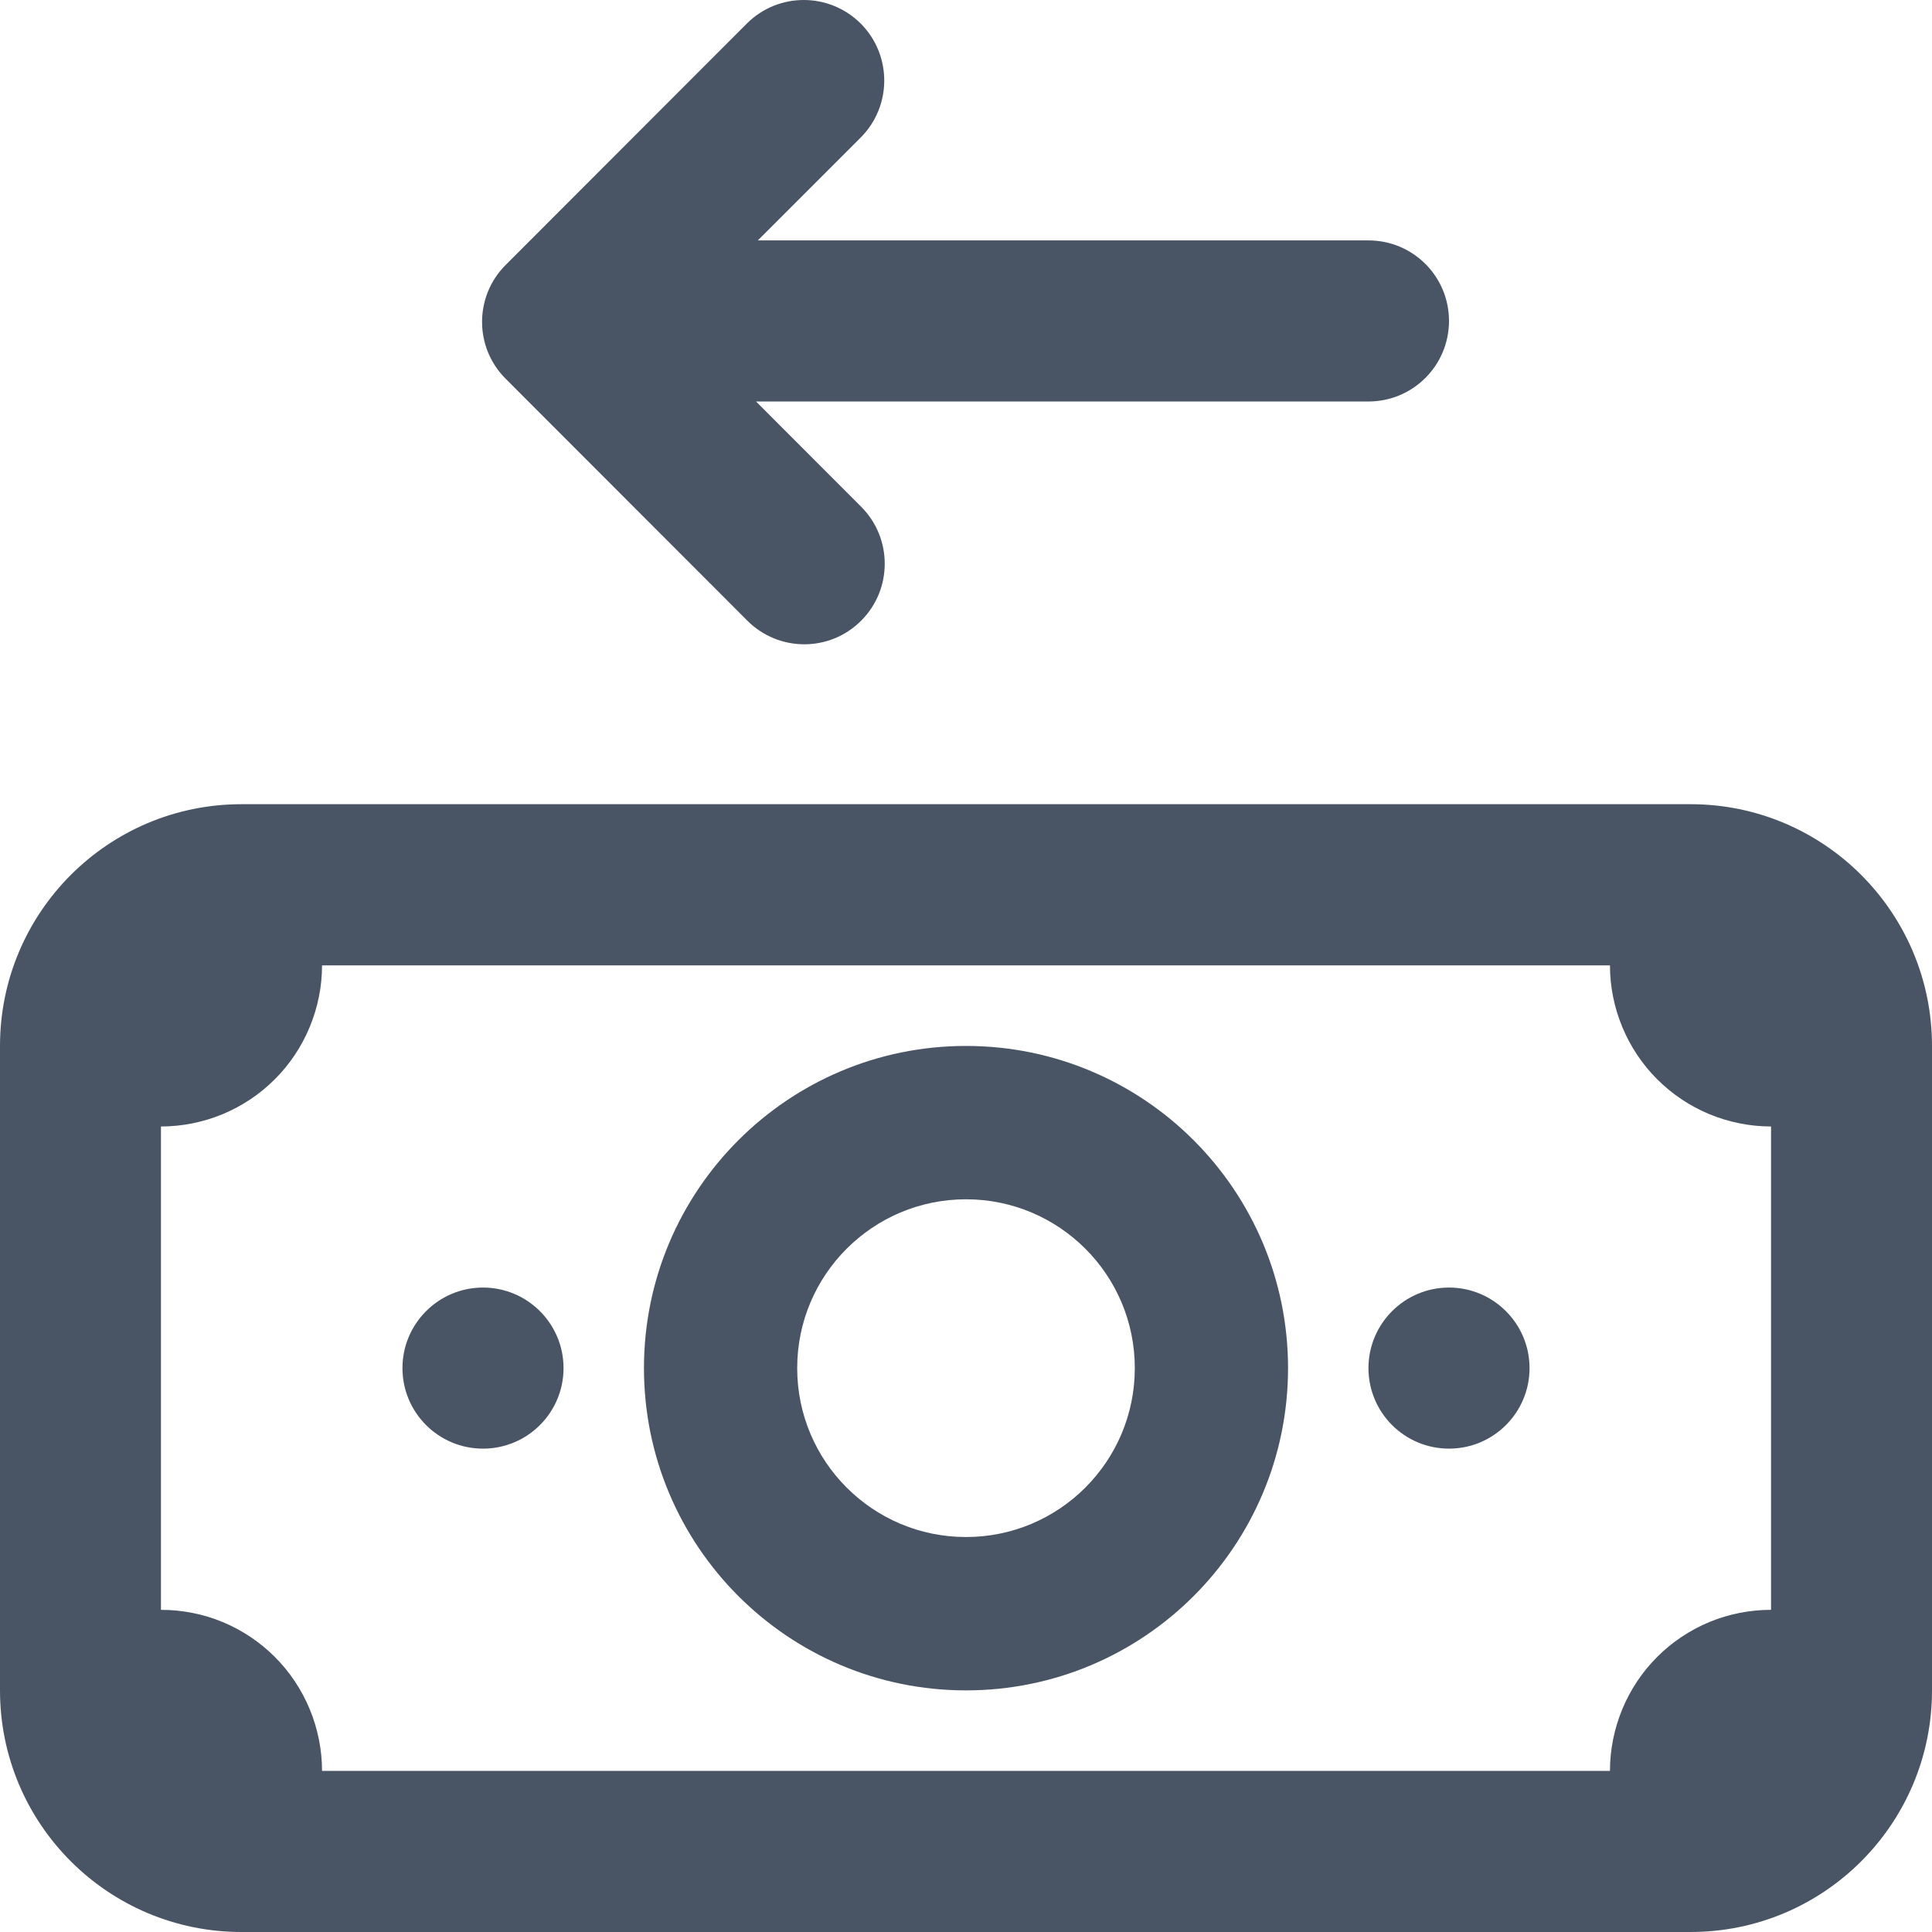 <svg width="16" height="16" viewBox="0 0 16 16" fill="none" xmlns="http://www.w3.org/2000/svg">
<g id="Group">
<path id="Vector" d="M7.128 0.195C6.867 -0.065 6.445 -0.065 6.185 0.195L4.188 2.194C3.927 2.454 3.927 2.877 4.188 3.137L6.189 5.14C6.45 5.401 6.872 5.401 7.132 5.14C7.392 4.88 7.392 4.457 7.132 4.197L6.261 3.325H11.333C11.702 3.325 12 3.026 12 2.658C12 2.289 11.702 1.991 11.333 1.991L6.276 1.991L7.128 1.139C7.388 0.878 7.388 0.456 7.128 0.195Z" fill="#495465"/>
<path id="Vector_2" fill-rule="evenodd" clip-rule="evenodd" d="M8 13.999C6.527 13.999 5.333 12.804 5.333 11.33C5.333 9.857 6.527 8.662 8 8.662C9.473 8.662 10.667 9.857 10.667 11.33C10.667 12.804 9.473 13.999 8 13.999ZM8 12.729C8.772 12.729 9.398 12.103 9.398 11.33C9.398 10.558 8.772 9.932 8 9.932C7.228 9.932 6.602 10.558 6.602 11.33C6.602 12.103 7.228 12.729 8 12.729Z" fill="#495465"/>
<path id="Vector_3" d="M11.333 11.33C11.333 11.699 11.632 11.997 12 11.997C12.368 11.997 12.667 11.699 12.667 11.33C12.667 10.962 12.368 10.663 12 10.663C11.632 10.663 11.333 10.962 11.333 11.33Z" fill="#495465"/>
<path id="Vector_4" d="M3.333 11.33C3.333 11.699 3.632 11.997 4 11.997C4.368 11.997 4.667 11.699 4.667 11.33C4.667 10.962 4.368 10.663 4 10.663C3.632 10.663 3.333 10.962 3.333 11.33Z" fill="#495465"/>
<path id="Vector_5" fill-rule="evenodd" clip-rule="evenodd" d="M2 6.66C0.895 6.66 0 7.557 0 8.662V13.999C0 15.104 0.895 16 2 16H14C15.105 16 16 15.104 16 13.999V8.662C16 7.557 15.105 6.66 14 6.66H2ZM13.333 7.995H2.667C2.667 8.17 2.632 8.343 2.565 8.505C2.498 8.667 2.4 8.814 2.276 8.938C2.152 9.062 2.005 9.16 1.844 9.227C1.682 9.294 1.508 9.329 1.333 9.329V13.332C1.508 13.332 1.682 13.366 1.844 13.433C2.005 13.5 2.152 13.598 2.276 13.722C2.4 13.846 2.498 13.993 2.565 14.155C2.632 14.317 2.667 14.491 2.667 14.666H13.333C13.333 14.491 13.368 14.317 13.435 14.155C13.502 13.993 13.6 13.846 13.724 13.722C13.848 13.598 13.995 13.5 14.156 13.433C14.318 13.366 14.492 13.332 14.667 13.332V9.329C14.492 9.329 14.318 9.294 14.156 9.227C13.995 9.16 13.848 9.062 13.724 8.938C13.6 8.814 13.502 8.667 13.435 8.505C13.368 8.343 13.333 8.17 13.333 7.995Z" fill="#495465"/>
</g>
</svg>
